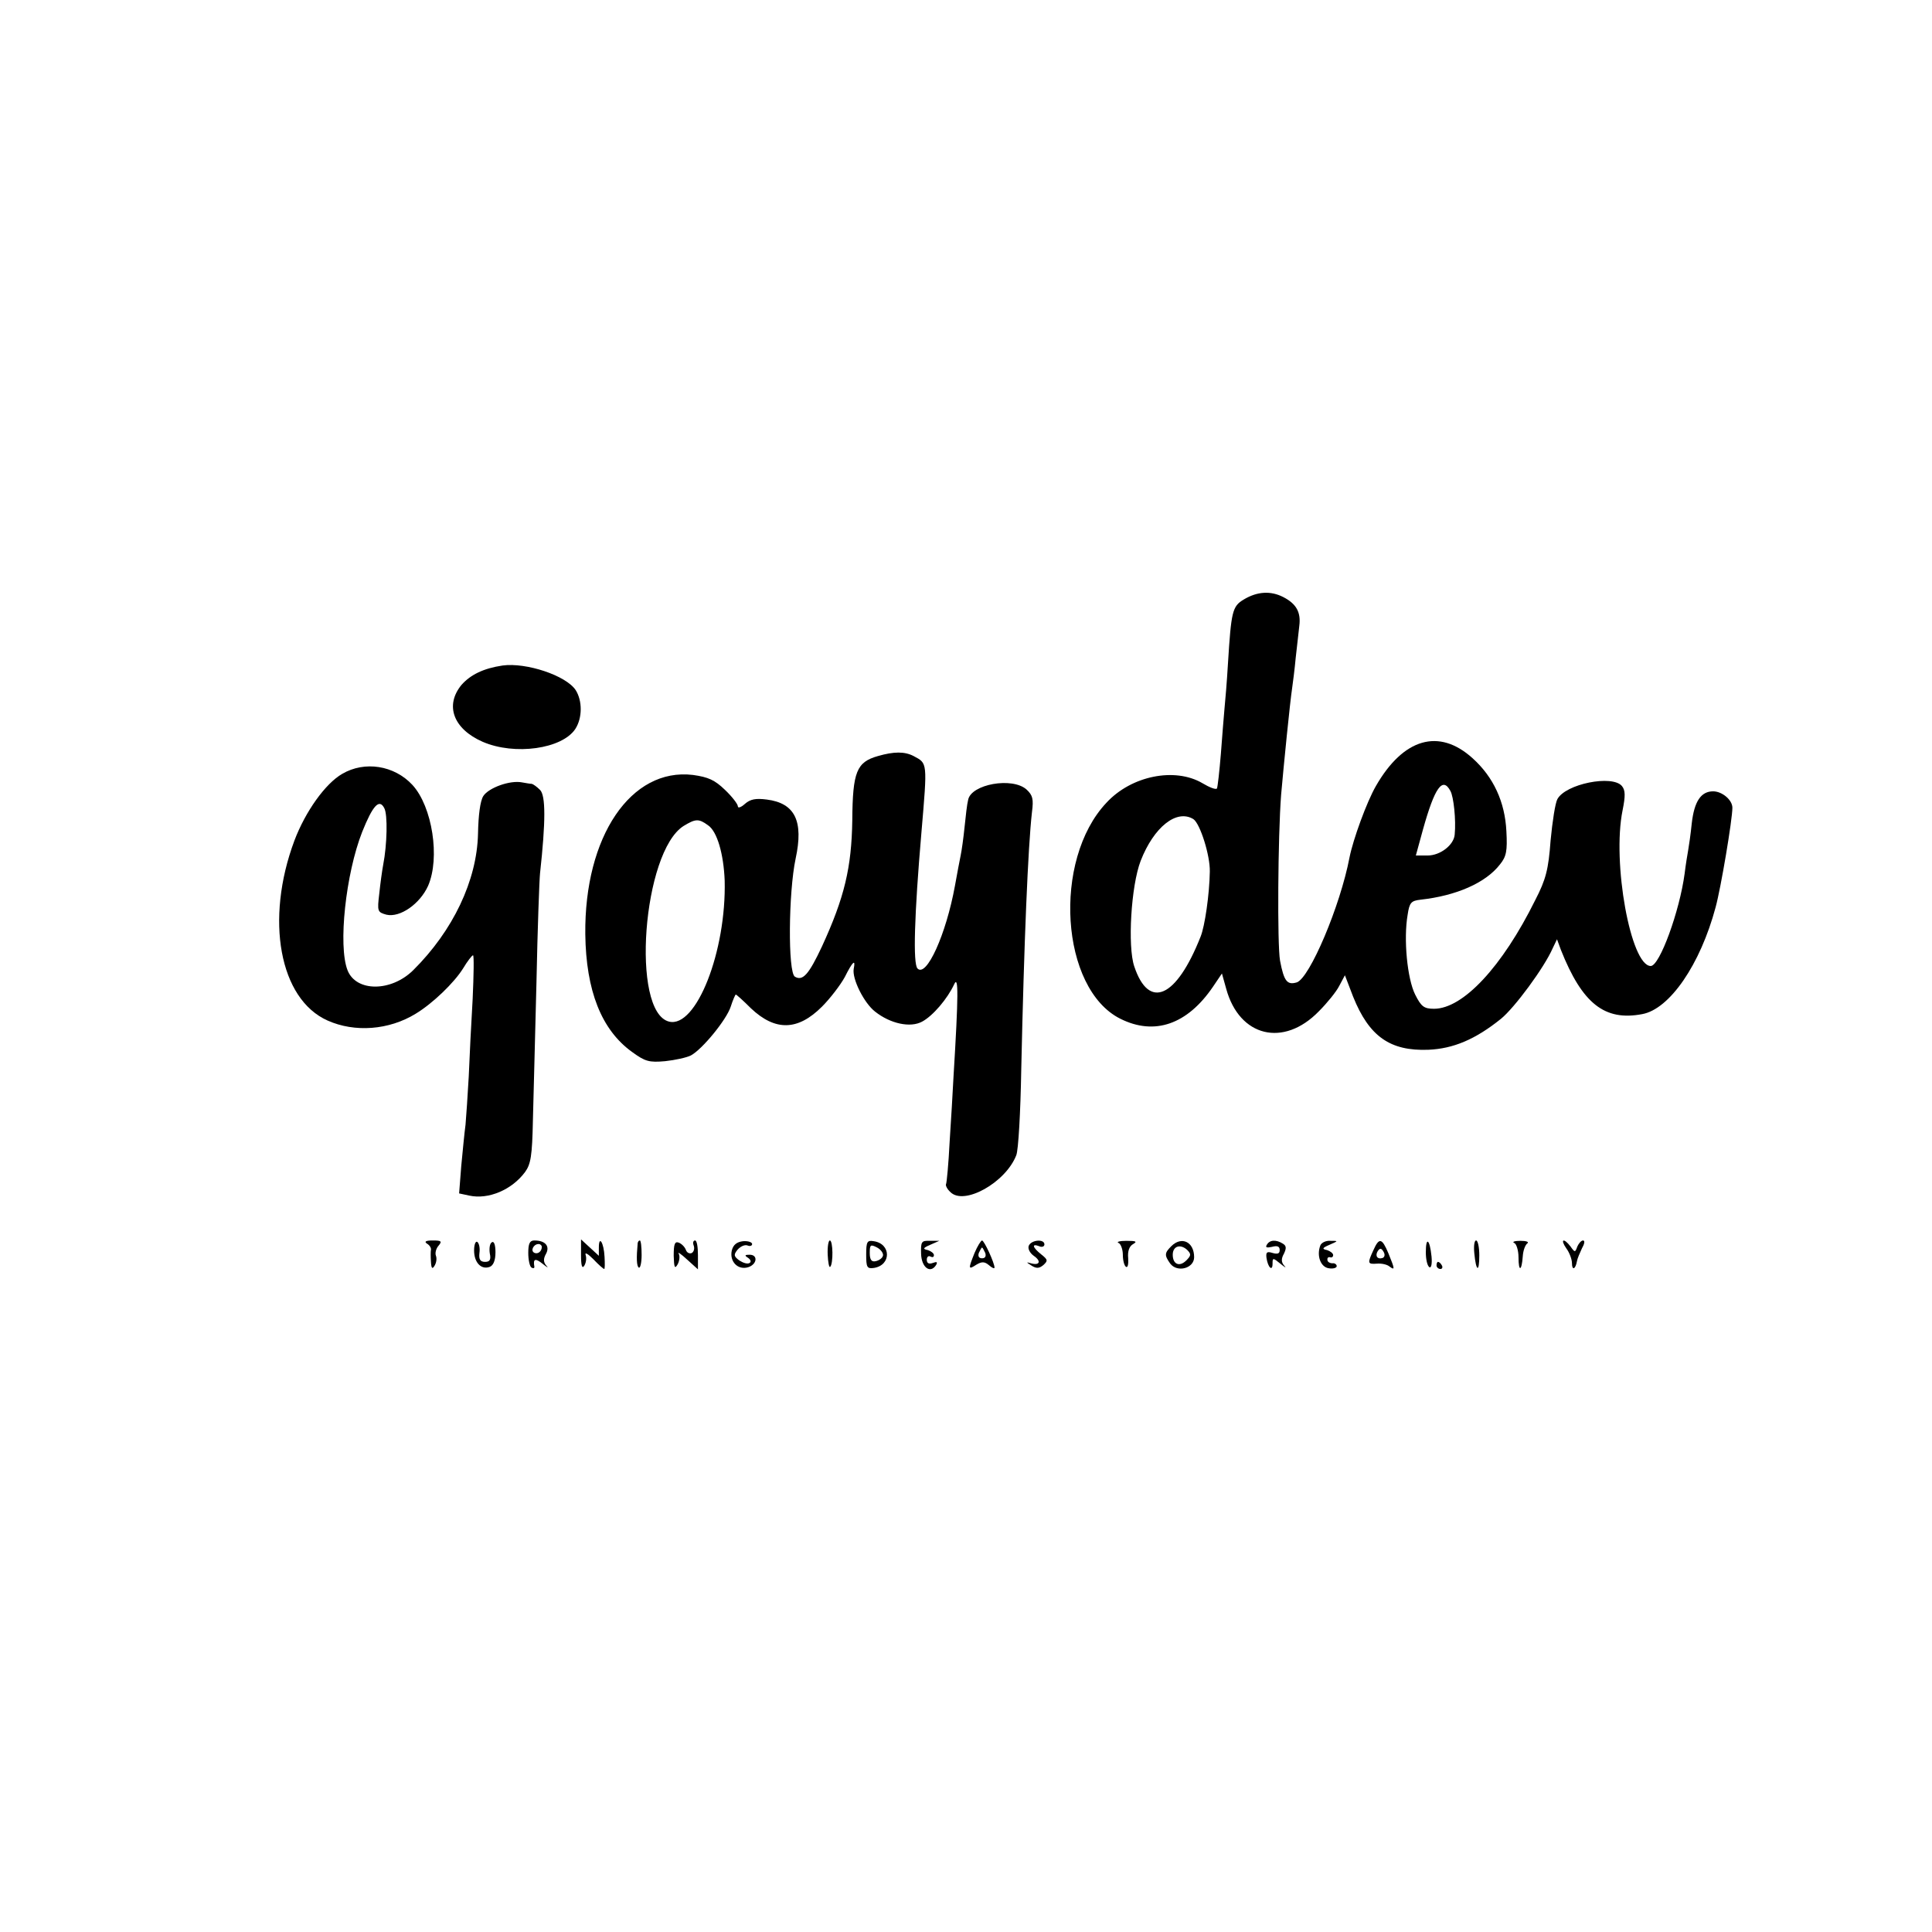 <?xml version="1.0" standalone="no"?>
<!DOCTYPE svg PUBLIC "-//W3C//DTD SVG 20010904//EN"
 "http://www.w3.org/TR/2001/REC-SVG-20010904/DTD/svg10.dtd">
<svg version="1.0" xmlns="http://www.w3.org/2000/svg"
 width="542pt" height="542pt" viewBox="0 0 542 542"
 preserveAspectRatio="xMidYMid meet">
<g transform="translate(0,542) scale(0.1,-0.1)"
fill="#000000" stroke="none">
<path d="M3489 3738 c-32 -19 -35 -34 -44 -178 -3 -52 -8 -111 -10 -130 -2
-19 -6 -75 -10 -125 -4 -49 -9 -93 -11 -97 -3 -4 -21 3 -41 15 -77 45 -199 21
-269 -55 -152 -161 -129 -522 39 -606 96 -48 188 -16 260 90 l25 37 12 -43
c37 -135 161 -165 260 -63 23 23 49 55 57 71 l16 30 23 -60 c45 -112 104 -153
211 -149 70 3 132 29 204 87 38 31 121 143 145 198 l12 25 11 -30 c60 -151
123 -200 228 -180 77 14 163 139 206 300 15 55 47 246 47 279 0 22 -29 46 -54
46 -34 0 -53 -28 -60 -90 -3 -30 -8 -64 -10 -75 -2 -11 -7 -41 -10 -66 -14
-105 -70 -259 -95 -259 -56 0 -109 290 -79 437 8 40 8 56 -2 68 -27 32 -158 6
-181 -37 -6 -11 -14 -63 -19 -116 -6 -81 -13 -109 -43 -167 -93 -188 -203
-305 -284 -305 -28 0 -36 6 -53 40 -22 44 -33 155 -21 224 5 34 10 39 36 42
100 11 183 47 223 99 18 22 21 38 18 93 -4 82 -36 152 -95 205 -94 85 -194 56
-271 -78 -26 -45 -64 -150 -74 -200 -26 -137 -112 -339 -148 -351 -27 -8 -36
3 -47 61 -8 45 -6 348 3 465 7 80 25 261 31 300 2 14 7 52 10 85 4 33 8 73 10
89 5 38 -8 62 -45 81 -35 18 -73 16 -111 -7z m580 -537 c9 -16 16 -81 12 -122
-2 -29 -40 -59 -76 -59 l-33 0 20 73 c33 118 55 149 77 108z m-721 -79 c19
-13 47 -102 46 -147 -1 -64 -14 -154 -26 -183 -68 -172 -145 -206 -186 -83
-19 56 -9 226 18 296 37 95 101 146 148 117z"/>
<path d="M1410 3553 c-54 -8 -90 -26 -115 -54 -48 -58 -23 -124 59 -160 90
-39 223 -20 260 36 20 31 20 79 1 109 -27 41 -139 78 -205 69z"/>
<path d="M2463 3299 c-60 -17 -71 -44 -72 -180 -2 -133 -22 -217 -85 -354 -37
-79 -54 -98 -76 -85 -20 12 -18 237 2 331 23 106 -2 156 -81 166 -31 4 -46 1
-61 -12 -11 -10 -20 -13 -20 -7 0 6 -16 27 -36 46 -29 28 -47 36 -90 42 -174
21 -305 -173 -302 -447 2 -158 45 -268 131 -330 37 -27 48 -30 93 -26 28 3 60
10 72 16 32 17 100 100 112 137 6 19 13 34 14 34 2 0 21 -17 43 -39 68 -64
131 -63 199 5 23 23 52 61 64 83 22 44 31 52 25 23 -5 -28 29 -96 60 -120 43
-34 99 -46 132 -28 30 16 71 64 90 105 12 26 12 -30 -2 -259 -2 -41 -7 -124
-11 -185 -3 -60 -8 -113 -10 -117 -2 -3 3 -14 12 -22 38 -39 155 26 185 103 6
14 12 122 14 240 8 362 19 625 30 722 5 38 2 48 -15 64 -40 36 -156 15 -164
-29 -3 -11 -7 -46 -10 -76 -3 -30 -8 -66 -11 -80 -3 -14 -10 -52 -16 -85 -25
-137 -80 -258 -105 -232 -13 13 -9 149 11 382 17 199 17 193 -22 214 -25 13
-55 13 -100 0z m-477 -194 c26 -17 44 -81 47 -155 5 -199 -80 -415 -156 -396
-108 27 -74 477 41 549 33 20 42 21 68 2z"/>
<path d="M960 3249 c-47 -27 -103 -105 -134 -187 -83 -222 -42 -445 93 -505
76 -34 172 -27 247 19 48 29 108 87 133 127 12 20 25 37 28 37 3 0 2 -55 -1
-122 -4 -68 -9 -166 -11 -218 -3 -52 -7 -113 -9 -135 -3 -22 -8 -74 -12 -116
l-6 -77 28 -6 c54 -12 120 16 157 66 16 22 20 45 22 145 2 65 6 240 10 388 3
149 8 286 10 305 16 146 16 218 0 234 -9 9 -19 16 -23 17 -4 0 -16 2 -27 4
-34 7 -94 -15 -109 -38 -9 -14 -14 -54 -15 -106 -3 -131 -70 -272 -182 -383
-62 -61 -160 -61 -184 0 -27 69 -5 271 41 388 30 75 48 94 62 67 10 -18 8
-103 -3 -159 -3 -16 -8 -52 -11 -81 -6 -50 -5 -52 20 -59 38 -9 94 30 117 81
34 78 12 222 -44 283 -51 55 -134 68 -197 31z"/>
<path d="M1198 1931 c7 -4 12 -12 11 -17 -1 -5 -1 -20 0 -34 1 -19 4 -21 10
-11 5 8 7 20 4 28 -3 7 0 20 7 28 11 13 8 15 -16 15 -19 0 -25 -3 -16 -9z"/>
<path d="M1330 1912 c0 -34 20 -55 44 -46 10 4 16 18 16 41 0 20 -4 32 -10 28
-6 -3 -8 -17 -6 -31 4 -18 0 -24 -13 -24 -14 0 -18 7 -16 25 2 14 -1 27 -6 31
-5 3 -9 -8 -9 -24z"/>
<path d="M1482 1905 c0 -19 4 -38 9 -41 5 -3 9 -2 8 3 -4 22 3 24 24 7 12 -10
17 -12 10 -5 -9 10 -9 20 -1 34 11 21 -2 37 -33 37 -13 0 -17 -9 -17 -35z m38
17 c0 -13 -12 -22 -22 -16 -10 6 -1 24 13 24 5 0 9 -4 9 -8z"/>
<path d="M1630 1899 c0 -30 3 -39 9 -30 5 8 7 21 4 30 -3 9 6 4 21 -11 15 -16
29 -28 31 -28 2 0 2 15 1 34 -2 40 -16 62 -16 26 l0 -23 -25 23 -25 23 0 -44z"/>
<path d="M1789 1933 c-4 -43 -3 -65 3 -69 4 -3 8 13 8 35 0 23 -2 41 -5 41 -3
0 -5 -3 -6 -7z"/>
<path d="M1890 1897 c1 -33 3 -38 11 -24 5 9 7 23 3 30 -4 6 7 -1 23 -16 l31
-28 0 40 c0 23 -3 41 -8 41 -5 0 -7 -6 -4 -14 3 -8 1 -17 -5 -21 -6 -3 -14 0
-17 9 -3 8 -12 17 -20 20 -11 4 -14 -4 -14 -37z"/>
<path d="M2053 1912 c-7 -31 17 -56 46 -47 25 8 28 35 4 35 -14 0 -15 -2 -4
-9 7 -5 9 -11 4 -14 -6 -4 -18 0 -29 7 -16 12 -16 16 -5 30 8 9 20 15 28 12 7
-3 13 -1 13 4 0 5 -11 9 -25 8 -18 -2 -28 -10 -32 -26z"/>
<path d="M2322 1900 c1 -22 4 -37 7 -34 9 9 8 74 -1 74 -4 0 -7 -18 -6 -40z"/>
<path d="M2430 1901 c0 -36 2 -41 22 -38 49 8 48 68 -1 75 -18 3 -21 -1 -21
-37z m47 -4 c-2 -7 -11 -13 -20 -15 -12 -3 -17 4 -17 23 0 23 2 25 21 15 11
-6 18 -17 16 -23z"/>
<path d="M2584 1903 c1 -39 26 -57 42 -32 5 9 2 10 -9 6 -11 -4 -17 -1 -17 9
0 8 5 12 10 9 6 -3 10 -2 10 4 0 5 -8 11 -17 14 -15 3 -14 6 7 15 l25 11 -26
0 c-24 1 -26 -2 -25 -36z"/>
<path d="M2734 1905 c-18 -45 -18 -48 5 -33 15 9 23 9 35 -1 9 -8 16 -11 16
-7 0 13 -29 76 -35 76 -3 0 -13 -16 -21 -35z m30 0 c3 -9 0 -15 -9 -15 -9 0
-12 6 -9 15 4 8 7 15 9 15 2 0 5 -7 9 -15z"/>
<path d="M2886 1925 c-3 -8 3 -20 14 -28 22 -15 17 -28 -8 -21 -14 4 -13 3 1
-6 14 -9 22 -9 34 1 13 12 13 15 -6 30 -25 20 -27 31 -6 23 8 -4 15 -1 15 5 0
16 -37 13 -44 -4z"/>
<path d="M3138 1933 c6 -2 12 -18 12 -33 0 -16 4 -31 9 -34 5 -3 7 8 6 24 -2
20 3 34 14 40 12 7 8 9 -19 9 -19 0 -29 -3 -22 -6z"/>
<path d="M3286 1924 c-19 -19 -20 -25 -3 -49 20 -26 67 -13 67 18 0 43 -35 60
-64 31z m42 -40 c-19 -19 -38 -11 -38 16 0 24 21 31 40 14 12 -12 12 -16 -2
-30z"/>
<path d="M3554 1928 c-5 -8 0 -9 14 -6 15 4 22 2 22 -9 0 -10 -6 -12 -20 -8
-16 5 -19 2 -17 -14 4 -27 17 -39 17 -16 0 17 1 17 23 -1 12 -10 17 -12 10 -5
-9 10 -9 20 -1 34 7 15 7 22 -3 28 -19 12 -37 11 -45 -3z"/>
<path d="M3704 1926 c-11 -29 1 -61 24 -64 12 -2 22 1 22 6 0 5 -6 9 -12 8 -7
0 -14 4 -14 9 -1 6 2 9 7 8 5 -2 9 1 9 6 0 5 -8 11 -17 14 -15 3 -14 6 7 15
25 11 25 11 2 11 -12 1 -25 -5 -28 -13z"/>
<path d="M3853 1913 c-17 -37 -17 -40 10 -38 12 1 28 -2 35 -8 16 -12 15 -7
-3 37 -18 43 -26 45 -42 9z m26 -22 c-15 -5 -22 6 -14 19 6 9 10 9 16 -1 5 -8
4 -15 -2 -18z"/>
<path d="M4000 1907 c0 -20 4 -38 10 -42 5 -3 8 9 6 30 -5 49 -16 57 -16 12z"/>
<path d="M4136 1904 c5 -52 14 -55 14 -6 0 23 -4 42 -9 42 -5 0 -7 -16 -5 -36z"/>
<path d="M4248 1933 c6 -2 12 -21 12 -40 0 -42 9 -40 12 3 1 16 7 32 13 36 5
4 -3 7 -20 7 -16 0 -24 -3 -17 -6z"/>
<path d="M4394 1918 c9 -12 16 -31 16 -42 0 -21 10 -17 14 6 1 7 8 23 14 36 7
12 9 22 3 22 -5 0 -12 -8 -16 -17 -6 -17 -7 -17 -19 0 -19 25 -30 21 -12 -5z"/>
<path d="M4030 1870 c0 -5 5 -10 11 -10 5 0 7 5 4 10 -3 6 -8 10 -11 10 -2 0
-4 -4 -4 -10z"/>
</g>
</svg>
